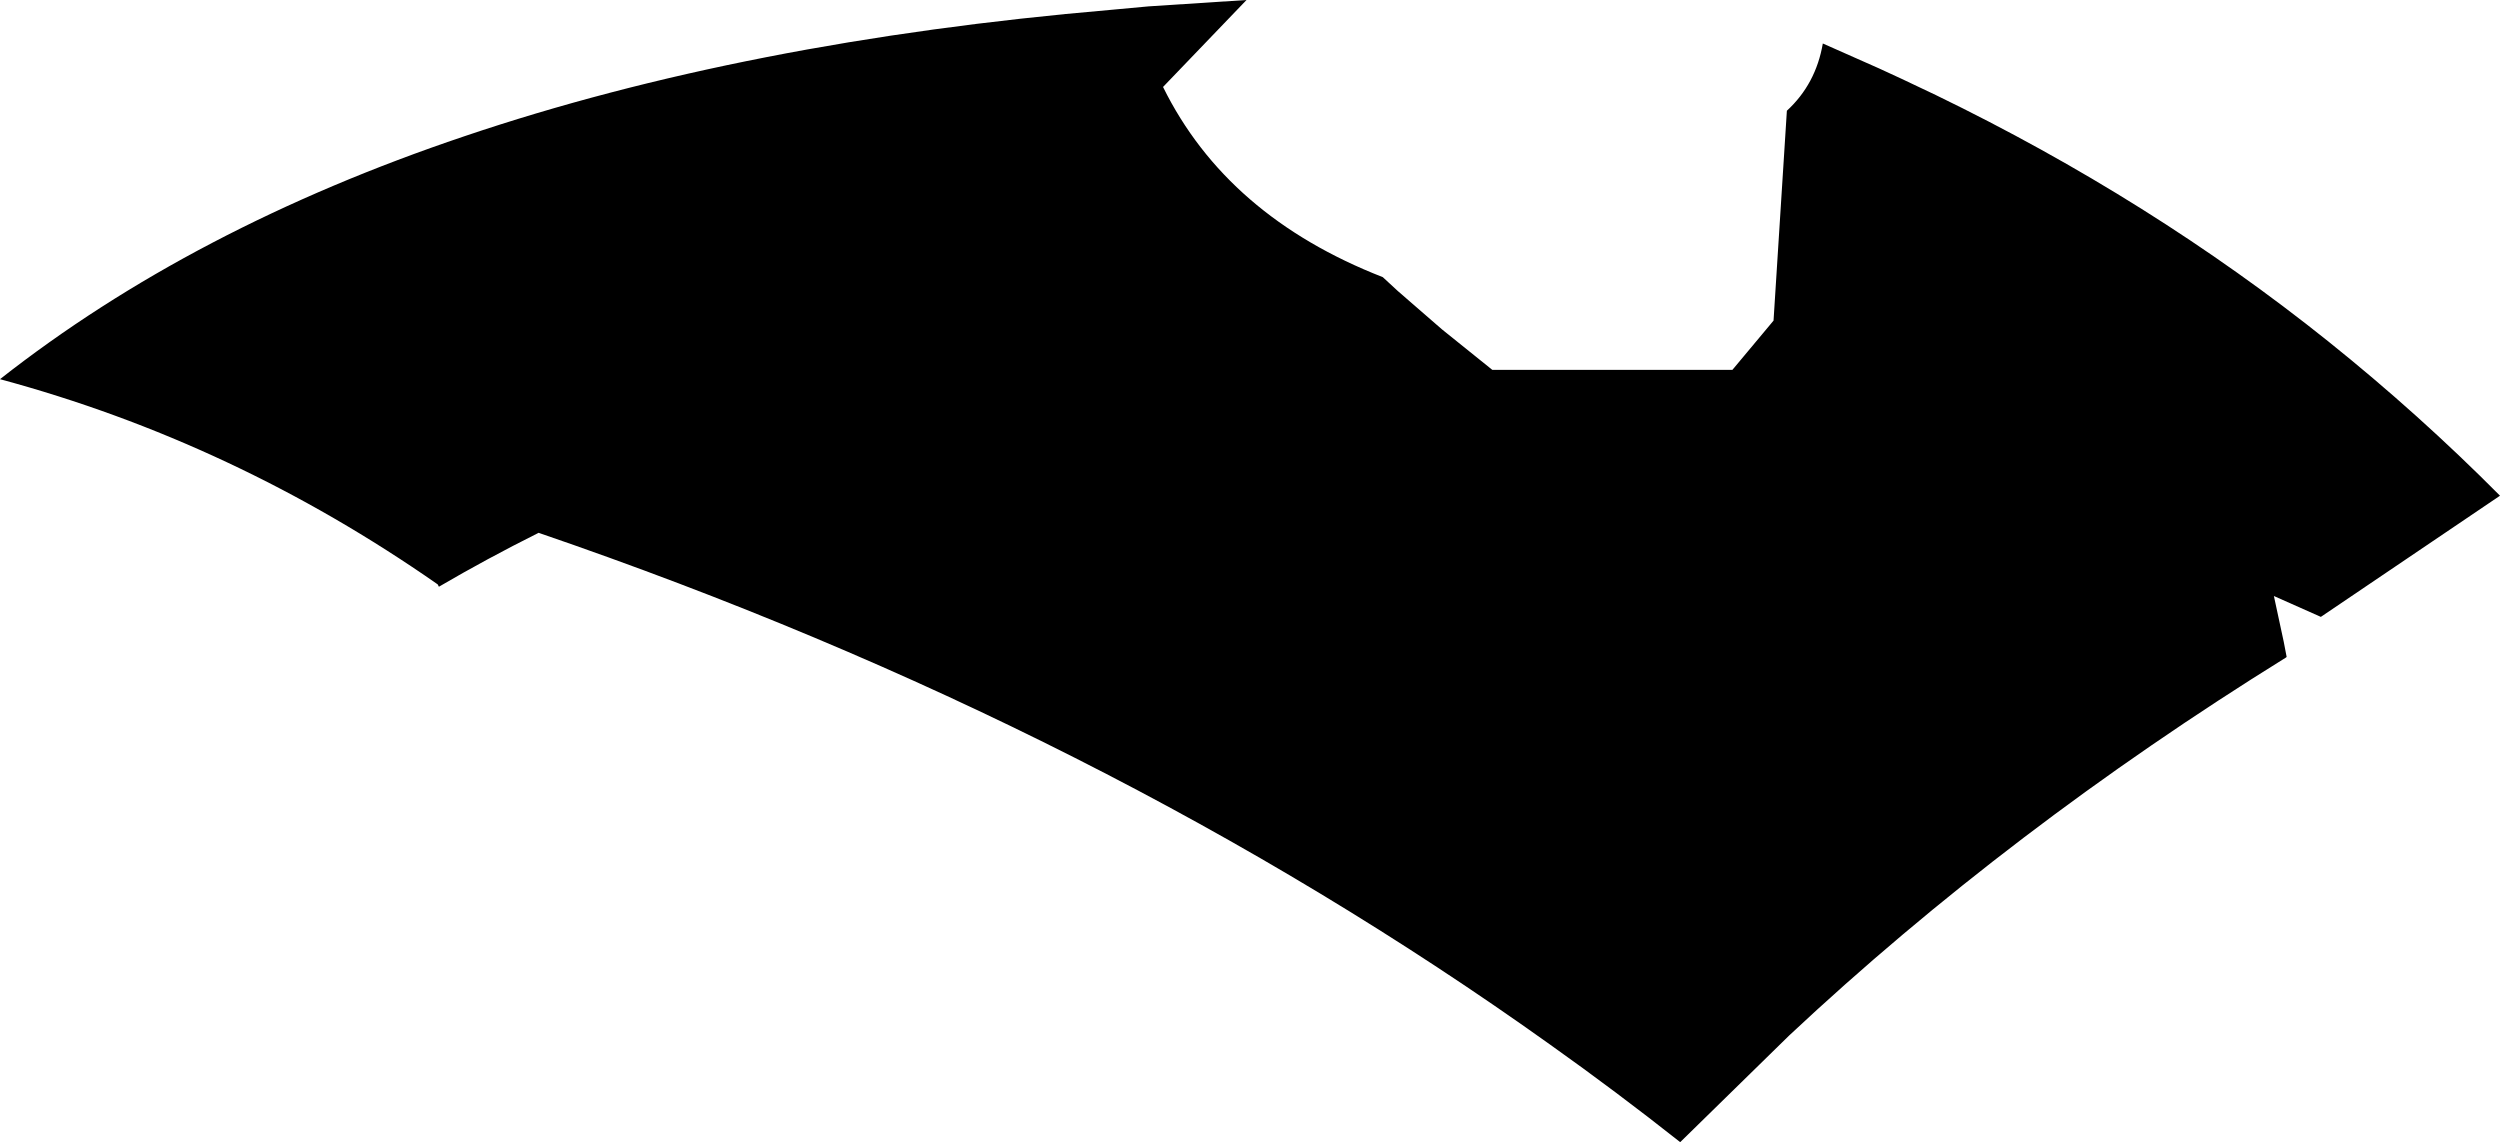 <?xml version="1.0" encoding="UTF-8" standalone="no"?>
<svg xmlns:xlink="http://www.w3.org/1999/xlink" height="98.5px" width="215.6px" xmlns="http://www.w3.org/2000/svg">
  <g transform="matrix(1.0, 0.0, 0.0, 1.0, -95.05, -104.45)">
    <path d="M214.3 128.35 L215.6 129.55 219.4 132.85 223.75 136.35 244.45 136.35 248.0 132.1 249.15 114.0 Q251.65 111.7 252.25 108.2 L257.1 110.35 259.05 111.25 262.0 112.65 Q280.55 121.65 295.85 133.9 303.65 140.15 310.65 147.2 L295.2 157.65 291.15 155.85 292.0 159.8 292.25 161.1 292.2 161.15 Q268.35 175.95 249.35 193.75 L239.95 202.95 Q234.45 198.6 228.75 194.55 190.4 167.15 141.5 150.4 137.0 152.65 132.9 155.05 L132.8 154.85 Q115.25 142.6 95.05 137.15 111.65 124.1 135.1 116.2 159.35 108.0 190.85 105.3 L194.1 105.0 202.55 104.45 195.35 111.95 Q200.85 123.1 214.3 128.35" fill="#000000" fill-rule="evenodd" stroke="none"/>
  </g>
</svg>
